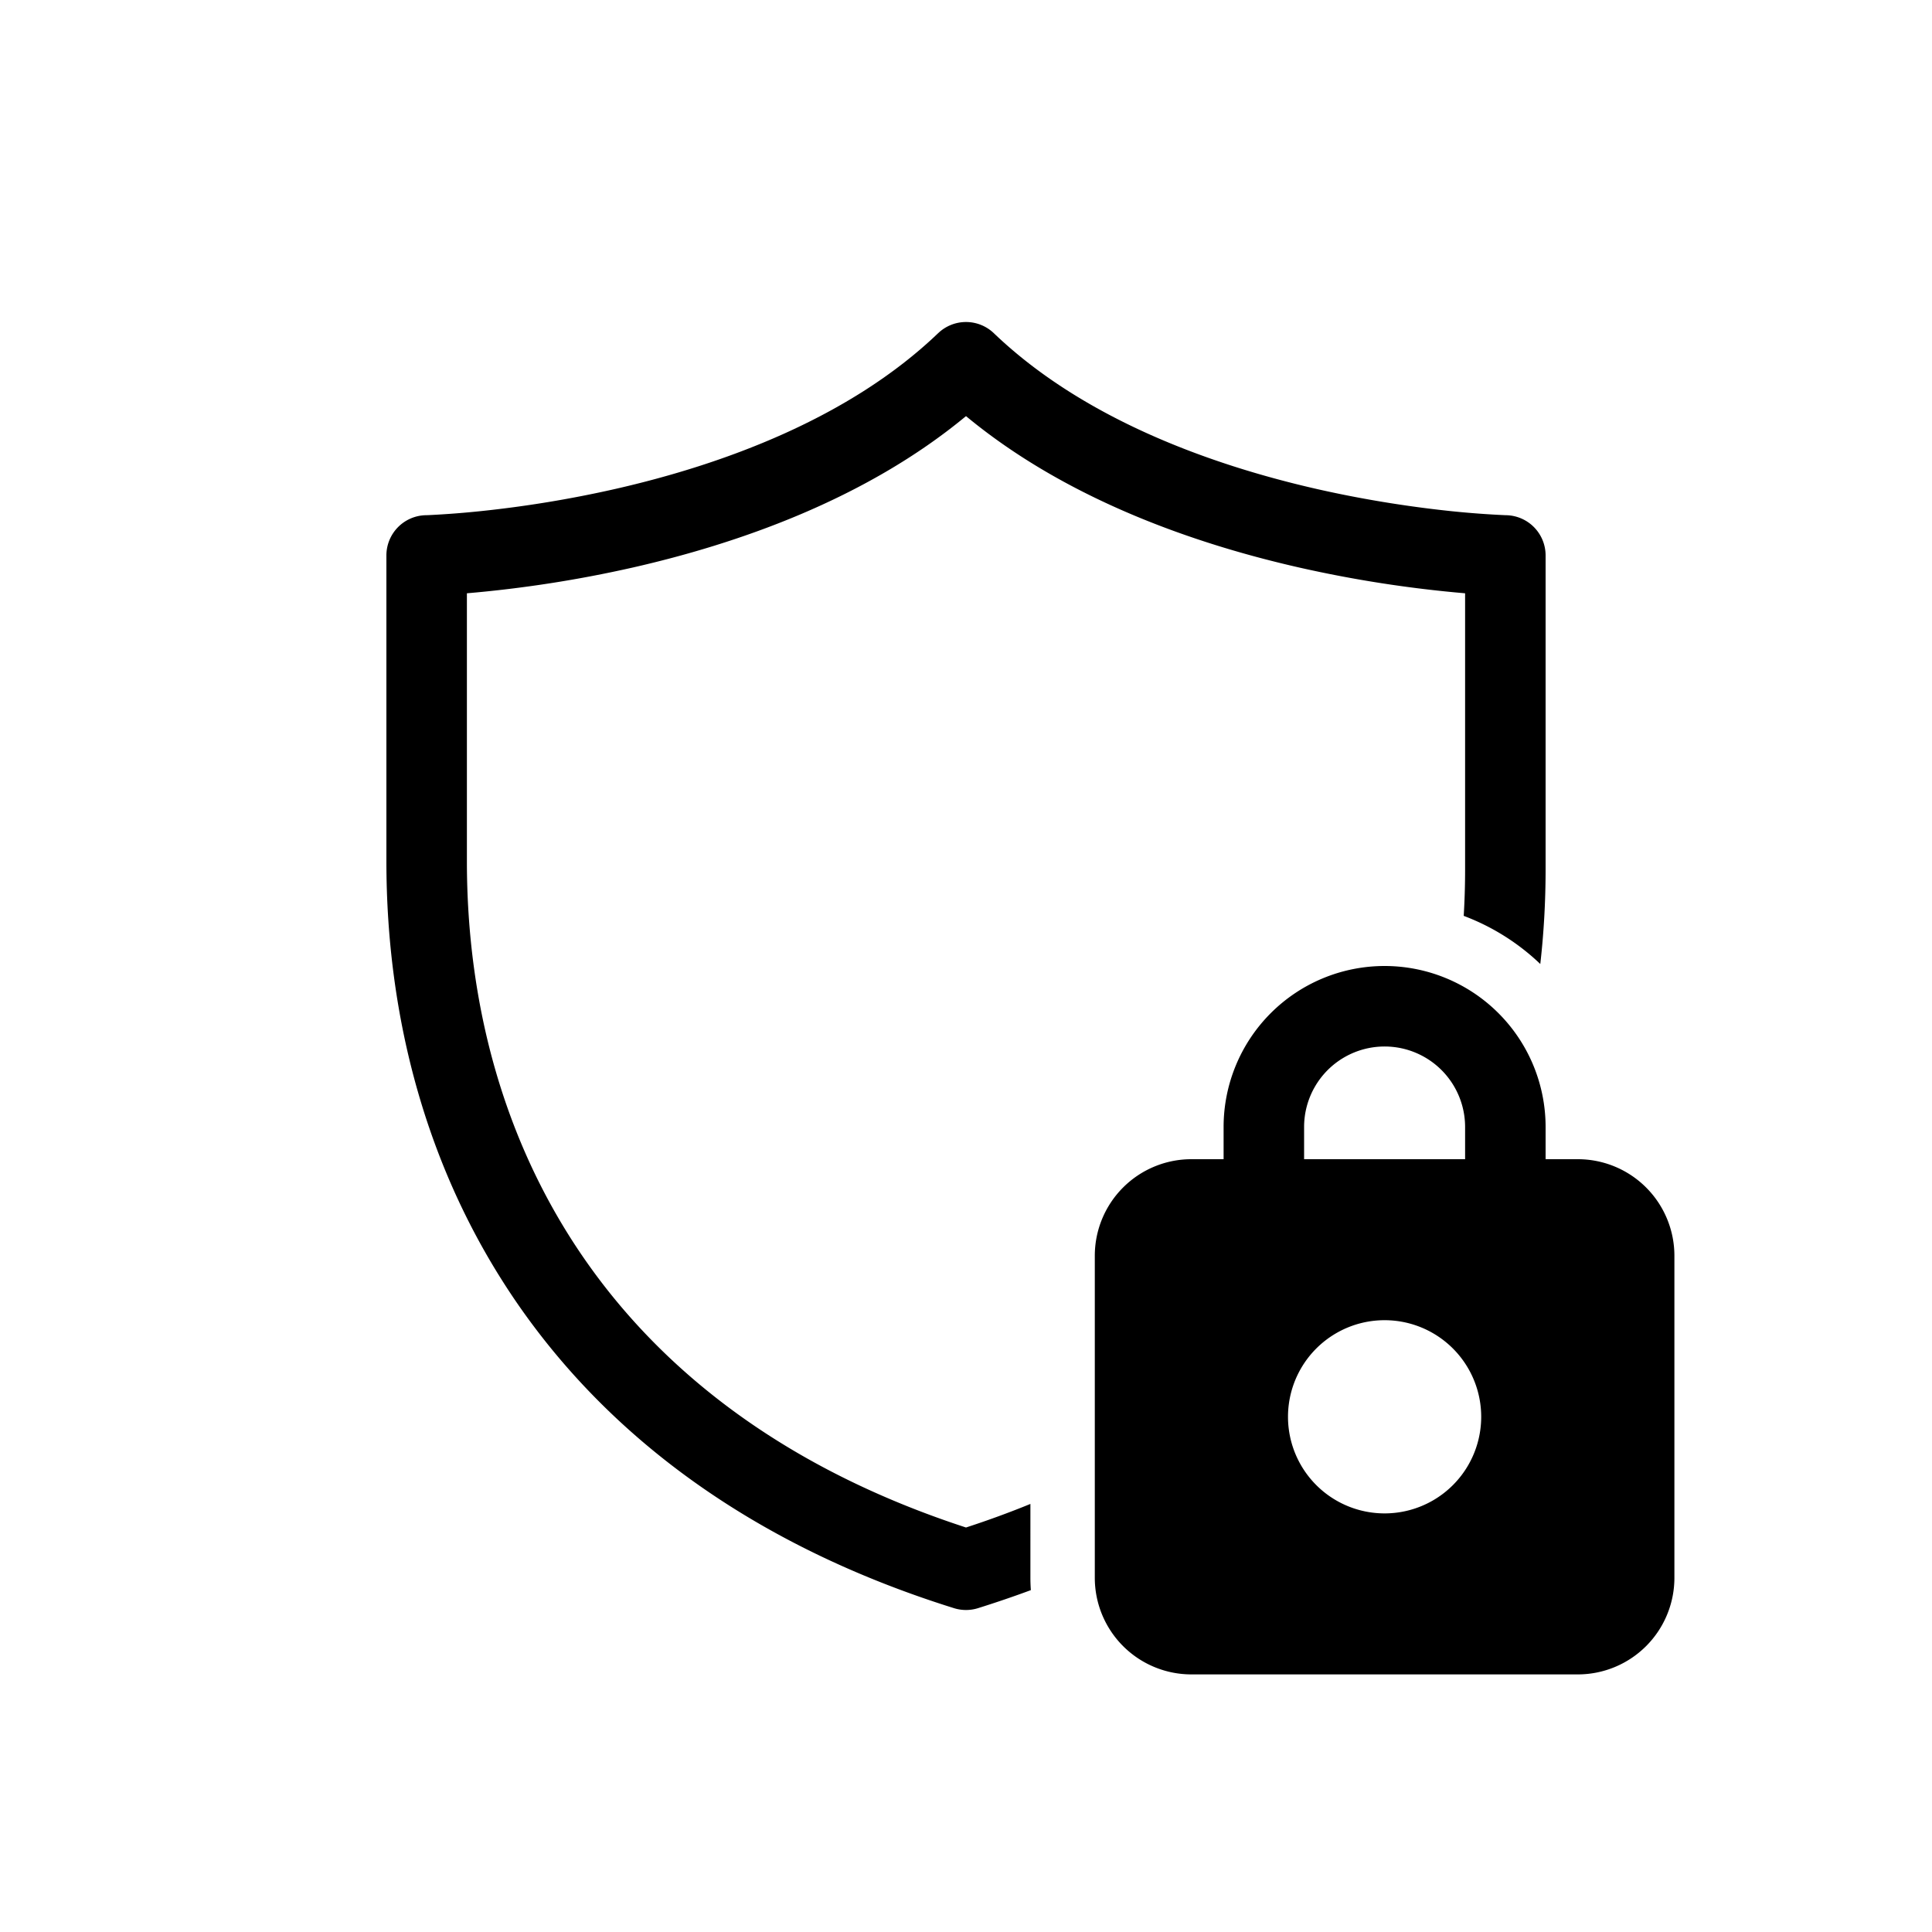 <svg xmlns="http://www.w3.org/2000/svg" xmlns:xlink="http://www.w3.org/1999/xlink" width="20" height="20" preserveAspectRatio="xMidYMid meet" viewBox="-6 -6 60 60" style="-ms-transform: rotate(360deg); -webkit-transform: rotate(360deg); transform: rotate(360deg);"><path fill="currentColor" d="M23.135 4.348a1.25 1.25 0 0 1 1.73 0c2.758 2.643 6.684 4.077 10.037 4.84c1.659.376 3.139.58 4.202.69a29.03 29.03 0 0 0 1.654.122h.022A1.25 1.25 0 0 1 42 11.25V21c0 .981-.054 1.963-.165 2.938a7.003 7.003 0 0 0-2.378-1.495c.029-.48.043-.962.043-1.443v-8.575a38.154 38.154 0 0 1-5.152-.8c-3.219-.731-7.21-2.102-10.348-4.702c-3.138 2.6-7.13 3.97-10.348 4.702a38.155 38.155 0 0 1-5.152.8v8.325c0 4.413 1.132 8.717 3.652 12.35c2.459 3.545 6.288 6.524 11.848 8.338c.693-.226 1.36-.47 2-.732V43c0 .129.005.257.014.383c-.532.197-1.08.384-1.641.56a1.25 1.25 0 0 1-.746 0c-6.238-1.95-10.668-5.292-13.53-9.418C7.244 30.408 6 25.587 6 20.75v-9.5A1.25 1.25 0 0 1 7.22 10h.022l.08-.003a29.035 29.035 0 0 0 1.574-.12a35.656 35.656 0 0 0 4.202-.69c3.352-.762 7.278-2.196 10.037-4.84ZM32 30v-1a5 5 0 0 1 10 0v1h1a3 3 0 0 1 3 3v10a3 3 0 0 1-3 3H31a3 3 0 0 1-3-3V33a3 3 0 0 1 3-3h1Zm2.5-1v1h5v-1a2.5 2.5 0 0 0-5 0Zm5.5 9a3 3 0 1 0-6 0a3 3 0 0 0 6 0Z"/></svg>